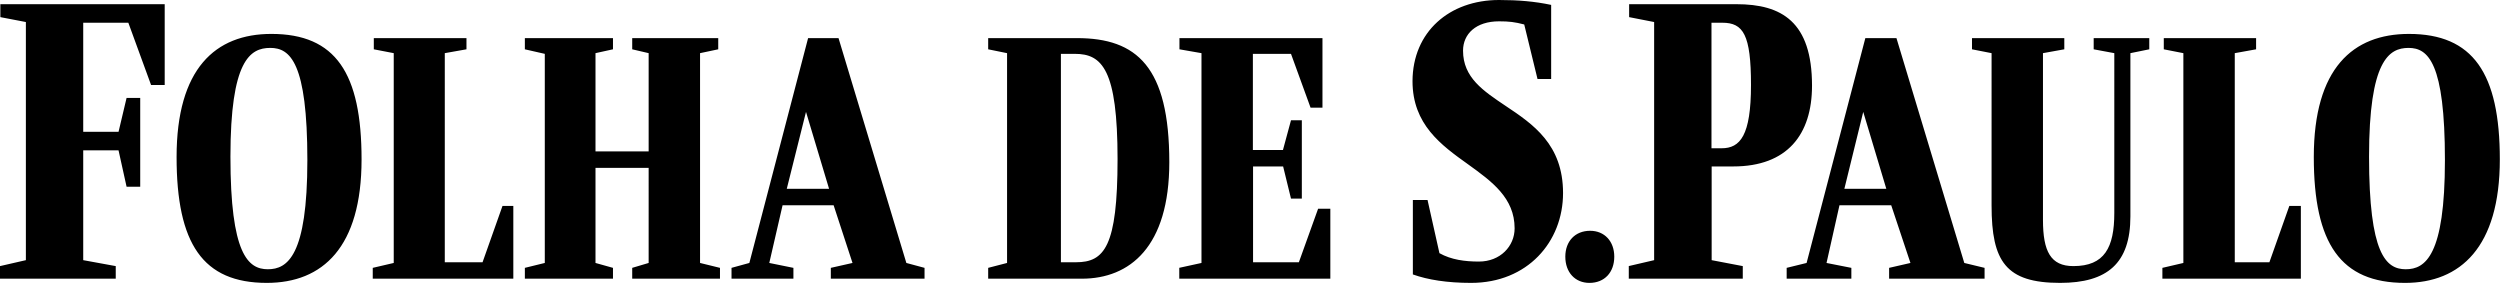 <svg xmlns="http://www.w3.org/2000/svg" viewBox="0 0 142.99 16.18" xmlns:v="https://vecta.io/nano"><path d="M0 15.22l1.48-.34V1.26L.02.98V.24h9.4v4.62h-.78L7.34 1.3H4.76v6.24h2.02l.46-1.94h.78v5.08h-.78L6.78 8.6H4.76v6.28l1.86.34v.72H0v-.72zm10.1-6.24c0-5.06 2.22-7.04 5.42-7.04 3.68 0 5.16 2.24 5.16 7.18 0 5.02-2.22 7.06-5.42 7.06-3.66 0-5.16-2.24-5.16-7.2zm7.48.18c0-5.58-.98-6.42-2.12-6.42-1.16 0-2.28.72-2.28 6.22 0 5.56 1 6.44 2.14 6.44 1.12 0 2.26-.76 2.26-6.24zm3.74 6.16l1.2-.28v-12l-1.14-.22v-.64h5.3v.64l-1.24.22V15h2.16l1.14-3.22h.62v4.16h-8.04v-.62zm8.7 0l1.14-.28V3.08l-1.14-.26v-.64h5.04v.64l-1 .22v5.62h3.04V3.04l-.94-.22v-.64h4.92v.64l-1.04.22v12l1.14.28v.62h-5.02v-.62l.94-.28V9.6h-3.04v5.44l1 .28v.62h-5.04v-.62zm11.82 0l1.02-.28 3.36-12.86h1.74l3.88 12.86 1.04.28v.62h-5.36v-.62l1.24-.28-1.08-3.3h-2.92l-.76 3.3 1.38.28v.62h-3.54v-.62zm5.58-4.52L46.1 6.4 45 10.8h2.44zm9.1 4.52l1.08-.28v-12l-1.08-.22v-.64h5.08c3.42 0 5.28 1.64 5.28 7.1 0 4.84-2.26 6.66-5 6.66h-5.36v-.62zm5.02-.32c1.62 0 2.38-.88 2.38-5.9 0-5.12-.88-6.02-2.44-6.02h-.8V15h.86zm5.9.32l1.28-.28v-12l-1.26-.22v-.64h8.18v3.98h-.68l-1.12-3.08h-2.18v5.5h1.72l.46-1.7h.62v4.48h-.62l-.45-1.84h-1.72V15h2.62l1.1-3.06h.7v4h-8.64v-.62zm13.37.38v-4.26h.84l.68 3.04c.68.38 1.46.48 2.26.48 1.22 0 2.04-.88 2.04-1.9 0-1.74-1.3-2.68-2.66-3.66-1.54-1.1-3.18-2.28-3.18-4.76C80.8 1.82 82.9 0 85.74 0c1.08 0 2.04.08 2.98.28v4.24h-.78l-.76-3.12c-.54-.14-.86-.18-1.44-.18-1.32 0-2.06.72-2.06 1.68 0 1.54 1.16 2.3 2.44 3.16 1.56 1.04 3.28 2.2 3.28 4.98 0 2.8-2.04 5.14-5.26 5.14-1.38 0-2.48-.18-3.32-.48zm8.72-1.02c0-.88.56-1.48 1.42-1.48.82 0 1.38.6 1.38 1.48 0 .9-.56 1.5-1.42 1.5-.82 0-1.38-.6-1.38-1.5zm3.62.54l1.46-.34V1.26L93.18.98V.24h6.14c2.58 0 4.32 1 4.32 4.66 0 2.8-1.42 4.62-4.5 4.62H97.9v5.36l1.78.34v.72h-6.52v-.72zm5.32-6.74c1.06 0 1.68-.72 1.68-3.62 0-2.88-.44-3.56-1.64-3.56h-.62v7.18h.58zm3.72 6.84l1.14-.28 3.36-12.86h1.78l3.88 12.86 1.16.28v.62h-5.46v-.62l1.22-.28-1.1-3.3h-2.96l-.74 3.3 1.42.28v.62h-3.7v-.62zm5.7-4.52l-1.32-4.4-1.08 4.4h2.4zm6.02.96V3.04l-1.12-.22v-.64h5.28v.64l-1.22.22v9.54c0 1.8.44 2.64 1.74 2.64 1.78 0 2.34-1.06 2.34-3.04V3.04l-1.18-.22v-.64h3.18v.64l-1.08.22v9.34c0 2.68-1.32 3.8-4.02 3.8-3.1 0-3.92-1.22-3.92-4.42zm9.77 3.56l1.2-.28v-12l-1.12-.22v-.64h5.28v.64l-1.22.22V15h1.98l1.14-3.22h.66v4.16h-7.92v-.62zm8.66-6.34c0-5.08 2.24-7.04 5.44-7.04 3.66 0 5.2 2.24 5.2 7.18 0 5.02-2.26 7.06-5.42 7.06-3.68 0-5.22-2.24-5.22-7.2zm7.5.18c0-5.58-.96-6.42-2.08-6.42s-2.26.72-2.26 6.22c0 5.56.96 6.44 2.1 6.44 1.12 0 2.24-.78 2.24-6.24z"/></svg>